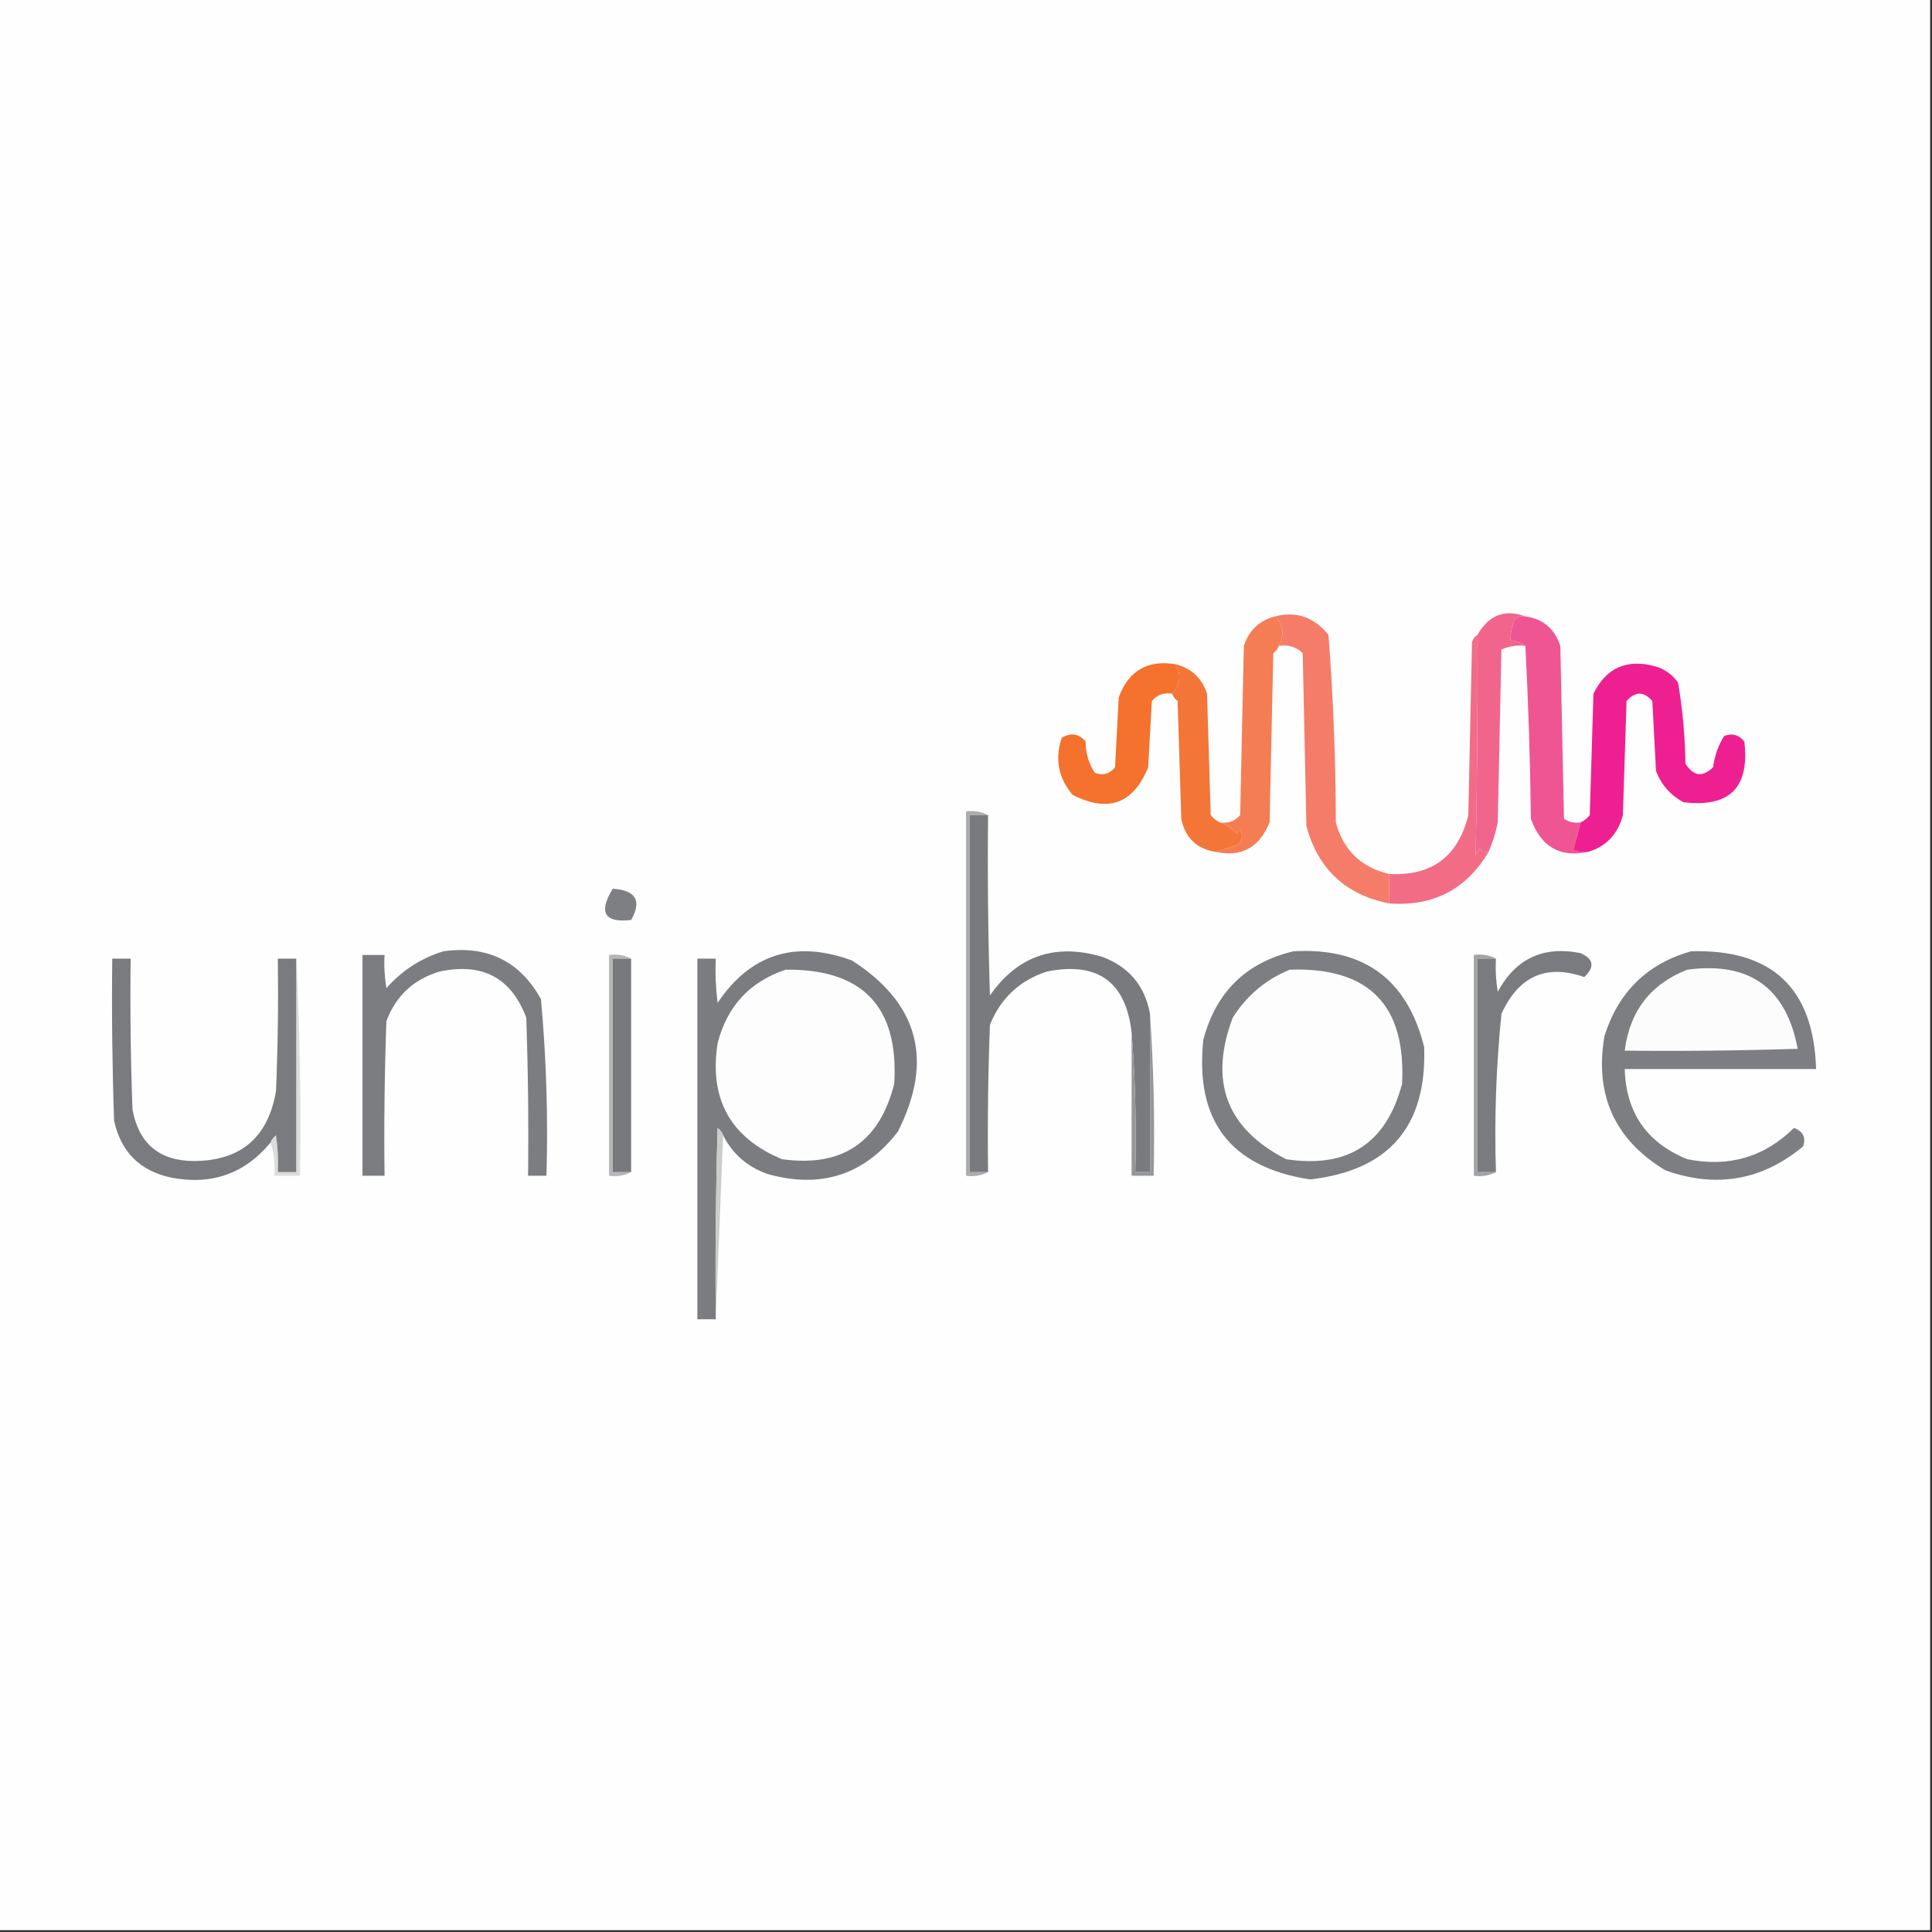 <?xml version="1.0" encoding="UTF-8"?>
<!DOCTYPE svg PUBLIC "-//W3C//DTD SVG 1.1//EN" "http://www.w3.org/Graphics/SVG/1.1/DTD/svg11.dtd">
<svg xmlns="http://www.w3.org/2000/svg" version="1.1" width="525px" height="525px" style="shape-rendering:geometricPrecision; text-rendering:geometricPrecision; image-rendering:optimizeQuality; fill-rule:evenodd; clip-rule:evenodd" xmlns:xlink="http://www.w3.org/1999/xlink">
<rect width="100%" height="100%" fill="#333333" stroke="none"/>
<g><path style="opacity:1" fill="#fefefe" d="M -0.5,-0.5 C 174.5,-0.5 349.5,-0.5 524.5,-0.5C 524.5,174.5 524.5,349.5 524.5,524.5C 349.5,524.5 174.5,524.5 -0.5,524.5C -0.5,349.5 -0.5,174.5 -0.5,-0.5 Z"/></g>
<g><path style="opacity:1" fill="#f57d53" d="M 346.5,167.5 C 348.772,169.808 349.106,172.475 347.5,175.5C 347.217,176.289 346.717,176.956 346,177.5C 345.667,192.833 345.333,208.167 345,223.5C 342.197,230.312 337.364,232.978 330.5,231.5C 332.47,230.838 334.47,230.172 336.5,229.5C 337.614,228.277 337.781,226.944 337,225.5C 336.667,225.833 336.333,226.167 336,226.5C 334.69,225.103 333.19,224.103 331.5,223.5C 333.722,223.822 335.556,223.155 337,221.5C 337.333,206.167 337.667,190.833 338,175.5C 339.413,171.252 342.246,168.585 346.5,167.5 Z"/></g>
<g><path style="opacity:1" fill="#f57c68" d="M 346.5,167.5 C 352.207,166.014 357.04,167.681 361,172.5C 362.291,189.434 362.958,206.434 363,223.5C 365.056,231.056 369.89,235.723 377.5,237.5C 377.5,240.167 377.5,242.833 377.5,245.5C 365.675,243.176 358.175,236.176 355,224.5C 354.667,208.833 354.333,193.167 354,177.5C 352.211,175.771 350.044,175.104 347.5,175.5C 349.106,172.475 348.772,169.808 346.5,167.5 Z"/></g>
<g><path style="opacity:1" fill="#f05593" d="M 414.5,167.5 C 419.287,168.156 422.454,170.822 424,175.5C 424.333,191.167 424.667,206.833 425,222.5C 426.356,223.38 427.856,223.714 429.5,223.5C 428.887,226.009 428.22,228.509 427.5,231C 428.793,231.49 430.127,231.657 431.5,231.5C 423.879,233.095 418.712,230.095 416,222.5C 415.818,206.759 415.318,191.093 414.5,175.5C 413.391,174.71 412.058,174.21 410.5,174C 410.411,172.284 410.744,170.451 411.5,168.5C 412.325,167.614 413.325,167.281 414.5,167.5 Z"/></g>
<g><path style="opacity:1" fill="#f26c85" d="M 401.5,172.5 C 401.563,192.523 401.397,212.523 401,232.5C 401.333,231.833 401.667,231.167 402,230.5C 402.671,231.252 403.504,231.586 404.5,231.5C 398.461,241.687 389.461,246.354 377.5,245.5C 377.5,242.833 377.5,240.167 377.5,237.5C 389.073,238.094 396.24,232.761 399,221.5C 399.333,205.833 399.667,190.167 400,174.5C 400.278,173.584 400.778,172.918 401.5,172.5 Z"/></g>
<g><path style="opacity:1" fill="#f1658d" d="M 414.5,167.5 C 413.325,167.281 412.325,167.614 411.5,168.5C 410.744,170.451 410.411,172.284 410.5,174C 412.058,174.21 413.391,174.71 414.5,175.5C 412.208,175.244 410.041,175.577 408,176.5C 407.667,192.167 407.333,207.833 407,223.5C 406.439,226.279 405.606,228.946 404.5,231.5C 403.504,231.586 402.671,231.252 402,230.5C 401.667,231.167 401.333,231.833 401,232.5C 401.397,212.523 401.563,192.523 401.5,172.5C 404.57,167.119 408.903,165.452 414.5,167.5 Z"/></g>
<g><path style="opacity:1" fill="#ee2091" d="M 431.5,231.5 C 430.127,231.657 428.793,231.49 427.5,231C 428.22,228.509 428.887,226.009 429.5,223.5C 430.458,223.047 431.292,222.381 432,221.5C 432.333,210.5 432.667,199.5 433,188.5C 436.449,181.526 441.949,179.026 449.5,181C 452.196,181.69 454.363,183.19 456,185.5C 457.225,192.755 457.892,200.089 458,207.5C 460.158,210.95 462.658,211.283 465.5,208.5C 465.923,205.397 466.923,202.564 468.5,200C 470.701,199.175 472.534,199.675 474,201.5C 475.5,214 470,219.5 457.5,218C 453.915,216.084 451.415,213.251 450,209.5C 449.667,203.167 449.333,196.833 449,190.5C 446.667,187.833 444.333,187.833 442,190.5C 441.667,200.833 441.333,211.167 441,221.5C 439.647,226.684 436.481,230.017 431.5,231.5 Z"/></g>
<g><path style="opacity:1" fill="#f4722e" d="M 319.5,180.5 C 321.076,183.496 320.743,186.162 318.5,188.5C 316.234,188.141 314.401,188.808 313,190.5C 312.667,196.5 312.333,202.5 312,208.5C 307.971,218.425 301.138,220.925 291.5,216C 287.591,211.448 286.591,206.282 288.5,200.5C 290.969,198.993 293.135,199.327 295,201.5C 295.011,204.659 295.845,207.493 297.5,210C 299.701,210.825 301.534,210.325 303,208.5C 303.333,202.167 303.667,195.833 304,189.5C 306.679,182.243 311.846,179.243 319.5,180.5 Z"/></g>
<g><path style="opacity:1" fill="#f47538" d="M 319.5,180.5 C 323.801,181.635 326.635,184.302 328,188.5C 328.333,199.5 328.667,210.5 329,221.5C 329.708,222.381 330.542,223.047 331.5,223.5C 333.19,224.103 334.69,225.103 336,226.5C 336.333,226.167 336.667,225.833 337,225.5C 337.781,226.944 337.614,228.277 336.5,229.5C 334.47,230.172 332.47,230.838 330.5,231.5C 325.263,230.765 322.096,227.765 321,222.5C 320.667,211.833 320.333,201.167 320,190.5C 319.283,189.956 318.783,189.289 318.5,188.5C 320.743,186.162 321.076,183.496 319.5,180.5 Z"/></g>
<g><path style="opacity:1" fill="#abadae" d="M 268.5,221.5 C 266.833,221.5 265.167,221.5 263.5,221.5C 263.5,253.833 263.5,286.167 263.5,318.5C 265.167,318.5 266.833,318.5 268.5,318.5C 266.735,319.461 264.735,319.795 262.5,319.5C 262.5,286.5 262.5,253.5 262.5,220.5C 264.735,220.205 266.735,220.539 268.5,221.5 Z"/></g>
<g><path style="opacity:1" fill="#7d7f82" d="M 166.5,241.5 C 172.803,241.924 174.469,244.757 171.5,250C 164.237,250.821 162.571,247.988 166.5,241.5 Z"/></g>
<g><path style="opacity:1" fill="#b6b6b9" d="M 171.5,260.5 C 169.833,260.5 168.167,260.5 166.5,260.5C 166.5,279.833 166.5,299.167 166.5,318.5C 168.167,318.5 169.833,318.5 171.5,318.5C 169.735,319.461 167.735,319.795 165.5,319.5C 165.5,299.5 165.5,279.5 165.5,259.5C 167.735,259.205 169.735,259.539 171.5,260.5 Z"/></g>
<g><path style="opacity:1" fill="#a2a3a5" d="M 406.5,260.5 C 404.833,260.5 403.167,260.5 401.5,260.5C 401.5,279.833 401.5,299.167 401.5,318.5C 403.167,318.5 404.833,318.5 406.5,318.5C 404.735,319.461 402.735,319.795 400.5,319.5C 400.5,299.5 400.5,279.5 400.5,259.5C 402.735,259.205 404.735,259.539 406.5,260.5 Z"/></g>
<g><path style="opacity:1" fill="#dbdcdc" d="M 80.5,260.5 C 81.497,279.993 81.83,299.66 81.5,319.5C 79.167,319.5 76.833,319.5 74.5,319.5C 74.81,316.287 74.477,313.287 73.5,310.5C 73.783,309.711 74.283,309.044 75,308.5C 75.498,311.817 75.665,315.15 75.5,318.5C 77.167,318.5 78.833,318.5 80.5,318.5C 80.5,299.167 80.5,279.833 80.5,260.5 Z"/></g>
<g><path style="opacity:1" fill="#77797c" d="M 171.5,260.5 C 171.5,279.833 171.5,299.167 171.5,318.5C 169.833,318.5 168.167,318.5 166.5,318.5C 166.5,299.167 166.5,279.833 166.5,260.5C 168.167,260.5 169.833,260.5 171.5,260.5 Z"/></g>
<g><path style="opacity:1" fill="#797b7e" d="M 406.5,318.5 C 404.833,318.5 403.167,318.5 401.5,318.5C 401.5,299.167 401.5,279.833 401.5,260.5C 403.167,260.5 404.833,260.5 406.5,260.5C 406.335,263.518 406.502,266.518 407,269.5C 411.894,260.47 419.394,256.97 429.5,259C 433.085,260.603 433.418,262.769 430.5,265.5C 420.174,261.909 412.674,265.243 408,275.5C 406.551,289.761 406.051,304.094 406.5,318.5 Z"/></g>
<g><path style="opacity:1" fill="#7a7c7f" d="M 196.5,308.5 C 196.217,307.711 195.717,307.044 195,306.5C 194.5,323.83 194.333,341.163 194.5,358.5C 192.833,358.5 191.167,358.5 189.5,358.5C 189.5,325.833 189.5,293.167 189.5,260.5C 191.167,260.5 192.833,260.5 194.5,260.5C 194.334,264.514 194.501,268.514 195,272.5C 203.968,259.206 216.134,255.373 231.5,261C 249.611,272.604 253.778,288.104 244,307.5C 234.886,319.286 223.053,323.119 208.5,319C 203.07,317.066 199.07,313.566 196.5,308.5 Z"/></g>
<g><path style="opacity:1" fill="#fdfdfd" d="M 213.5,263.5 C 234.433,263.266 244.266,273.599 243,294.5C 238.995,310.423 228.829,317.257 212.5,315C 198.492,309.159 192.659,298.659 195,283.5C 197.578,273.425 203.744,266.759 213.5,263.5 Z"/></g>
<g><path style="opacity:1" fill="#7c7d80" d="M 120.5,258.5 C 132.437,256.85 141.271,261.184 147,271.5C 148.454,287.429 148.954,303.429 148.5,319.5C 146.833,319.5 145.167,319.5 143.5,319.5C 143.667,305.163 143.5,290.829 143,276.5C 138.916,265.703 131.083,261.537 119.5,264C 112.402,266.099 107.568,270.599 105,277.5C 104.5,291.496 104.333,305.496 104.5,319.5C 102.5,319.5 100.5,319.5 98.5,319.5C 98.5,299.5 98.5,279.5 98.5,259.5C 100.5,259.5 102.5,259.5 104.5,259.5C 104.335,262.518 104.502,265.518 105,268.5C 109.308,263.665 114.475,260.331 120.5,258.5 Z"/></g>
<g><path style="opacity:1" fill="#787a7d" d="M 268.5,221.5 C 268.333,237.837 268.5,254.17 269,270.5C 276.529,259.733 286.696,256.233 299.5,260C 306.771,262.712 311.104,267.879 312.5,275.5C 312.5,289.833 312.5,304.167 312.5,318.5C 311.167,318.5 309.833,318.5 308.5,318.5C 308.829,305.656 308.495,292.989 307.5,280.5C 305.909,266.762 298.242,261.262 284.5,264C 277.091,266.408 271.924,271.242 269,278.5C 268.5,291.829 268.333,305.163 268.5,318.5C 266.833,318.5 265.167,318.5 263.5,318.5C 263.5,286.167 263.5,253.833 263.5,221.5C 265.167,221.5 266.833,221.5 268.5,221.5 Z"/></g>
<g><path style="opacity:1" fill="#959799" d="M 312.5,275.5 C 313.496,289.99 313.829,304.657 313.5,319.5C 311.5,319.5 309.5,319.5 307.5,319.5C 307.5,306.5 307.5,293.5 307.5,280.5C 308.495,292.989 308.829,305.656 308.5,318.5C 309.833,318.5 311.167,318.5 312.5,318.5C 312.5,304.167 312.5,289.833 312.5,275.5 Z"/></g>
<g><path style="opacity:1" fill="#7c7e81" d="M 459.5,258.5 C 481.522,257.856 492.856,268.523 493.5,290.5C 476.167,290.5 458.833,290.5 441.5,290.5C 441.855,302.384 447.522,310.55 458.5,315C 469.781,317.267 479.447,314.434 487.5,306.5C 489.946,307.427 490.779,309.094 490,311.5C 478.835,320.794 466.335,322.961 452.5,318C 438.759,309.677 433.259,297.51 436,281.5C 439.779,269.553 447.612,261.886 459.5,258.5 Z"/></g>
<g><path style="opacity:1" fill="#fcfcfc" d="M 458.5,263.5 C 475.395,261.246 485.395,268.413 488.5,285C 472.837,285.5 457.17,285.667 441.5,285.5C 442.868,274.732 448.534,267.399 458.5,263.5 Z"/></g>
<g><path style="opacity:1" fill="#7c7e81" d="M 351.5,258.5 C 370.566,257.41 382.399,266.077 387,284.5C 387.775,306.059 377.442,318.059 356,320.5C 334.314,317.163 324.647,304.497 327,282.5C 330.449,269.55 338.615,261.55 351.5,258.5 Z"/></g>
<g><path style="opacity:1" fill="#fdfdfd" d="M 350.5,263.5 C 371.937,262.77 382.104,273.104 381,294.5C 376.738,310.724 366.238,317.557 349.5,315C 333.279,306.701 328.446,293.868 335,276.5C 338.869,270.452 344.035,266.118 350.5,263.5 Z"/></g>
<g><path style="opacity:1" fill="#cbcccc" d="M 196.5,308.5 C 195.833,325.167 195.167,341.833 194.5,358.5C 194.333,341.163 194.5,323.83 195,306.5C 195.717,307.044 196.217,307.711 196.5,308.5 Z"/></g>
<g><path style="opacity:1" fill="#797b7e" d="M 80.5,260.5 C 80.5,279.833 80.5,299.167 80.5,318.5C 78.833,318.5 77.167,318.5 75.5,318.5C 75.665,315.15 75.498,311.817 75,308.5C 74.283,309.044 73.783,309.711 73.5,310.5C 66.504,318.949 57.504,322.116 46.5,320C 38,318.167 32.833,313 31,304.5C 30.5,289.837 30.333,275.17 30.5,260.5C 32.167,260.5 33.833,260.5 35.5,260.5C 35.333,274.171 35.5,287.837 36,301.5C 37.712,310.717 43.212,315.384 52.5,315.5C 65.338,315.496 72.838,309.162 75,296.5C 75.5,284.505 75.666,272.505 75.5,260.5C 77.167,260.5 78.833,260.5 80.5,260.5 Z"/></g>
</svg>
